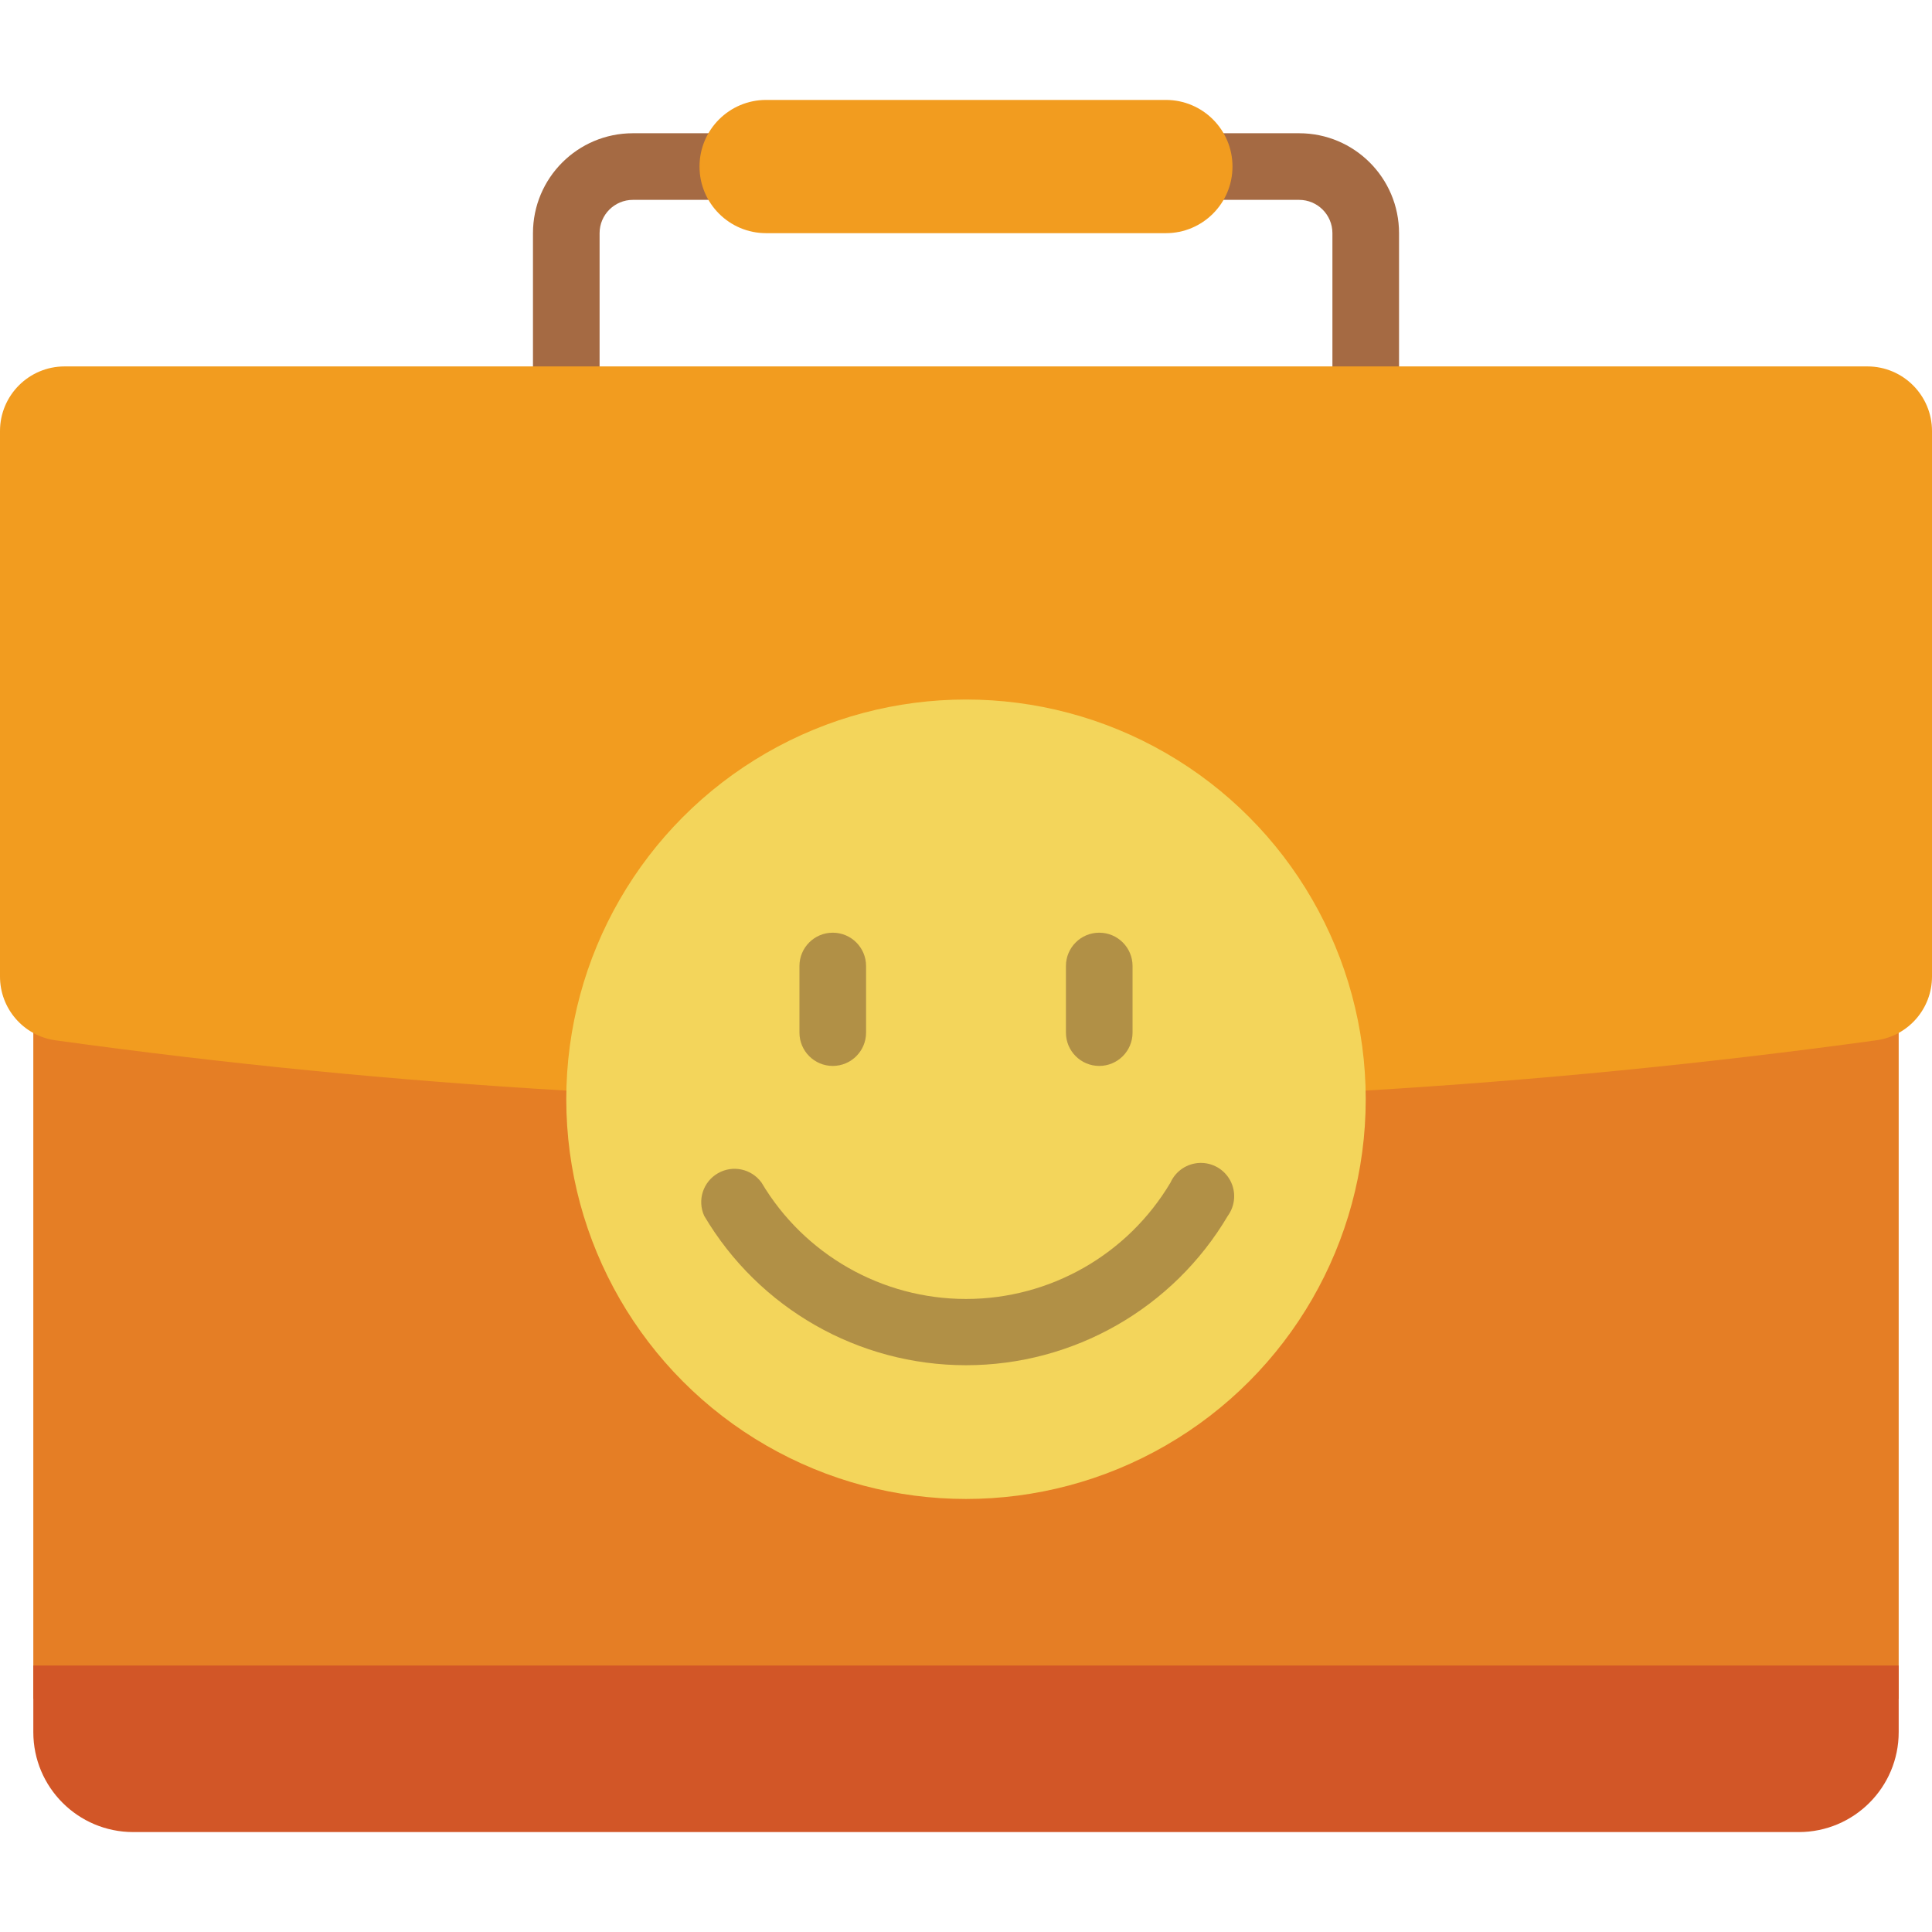 <svg height="512" viewBox="0 0 58 52" width="512" xmlns="http://www.w3.org/2000/svg"><g id="031---Happy-Job" fill="none"><path id="Rectangle-path" d="m1 26.14h56v21.86h-56z" fill="#e57e25"/><path id="Shape" d="m57 47v2c0 1.657-1.343 3-3 3h-50c-1.657 0-3-1.343-3-3v-2z" fill="#d25627"/><path id="Shape" d="m41 10c-.552 0-1-.448-1-1v-5c0-.552-.448-1-1-1h-20c-.552 0-1 .448-1 1v5c0 .552-.448 1-1 1s-1-.448-1-1v-5c0-1.657 1.343-3 3-3h20c1.657 0 3 1.343 3 3v5c0 .552-.448 1-1 1z" fill="#a56a43"/><path id="Shape" d="m17 29.74c-5.127-.3-10.24-.803-15.34-1.51-.956-.135-1.664-.955-1.66-1.92v-16.37c0-1.071.869-1.94 1.94-1.94h54.12c1.071 0 1.94.869 1.94 1.94v16.37c.004.968-.711 1.79-1.67 1.92-5.1.7-10.21 1.203-15.33 1.51z" fill="#f29c1f"/><circle id="Oval" cx="29" cy="30" fill="#f3d55b" r="12"/><path id="Shape" d="m35 4h-12c-1.105 0-2-.895-2-2s.895-2 2-2h12c1.105 0 2 .895 2 2s-.895 2-2 2z" fill="#f29c1f"/><g fill="#b19046"><path id="Shape" d="m21.14 33.5c-.211-.467-.035-1.019.409-1.276.443-.258 1.01-.138 1.311.276 1.286 2.167 3.62 3.496 6.14 3.496s4.854-1.329 6.14-3.496c.157-.348.499-.576.88-.588.382-.012.737.195.915.532.178.337.149.747-.075 1.056-1.643 2.78-4.631 4.485-7.86 4.485s-6.217-1.705-7.86-4.485z"/><path id="Shape" d="m25 29c-.552 0-1-.448-1-1v-2c0-.552.448-1 1-1s1 .448 1 1v2c0 .552-.448 1-1 1z"/><path id="Shape" d="m33 29c-.552 0-1-.448-1-1v-2c0-.552.448-1 1-1s1 .448 1 1v2c0 .552-.448 1-1 1z"/></g></g></svg>